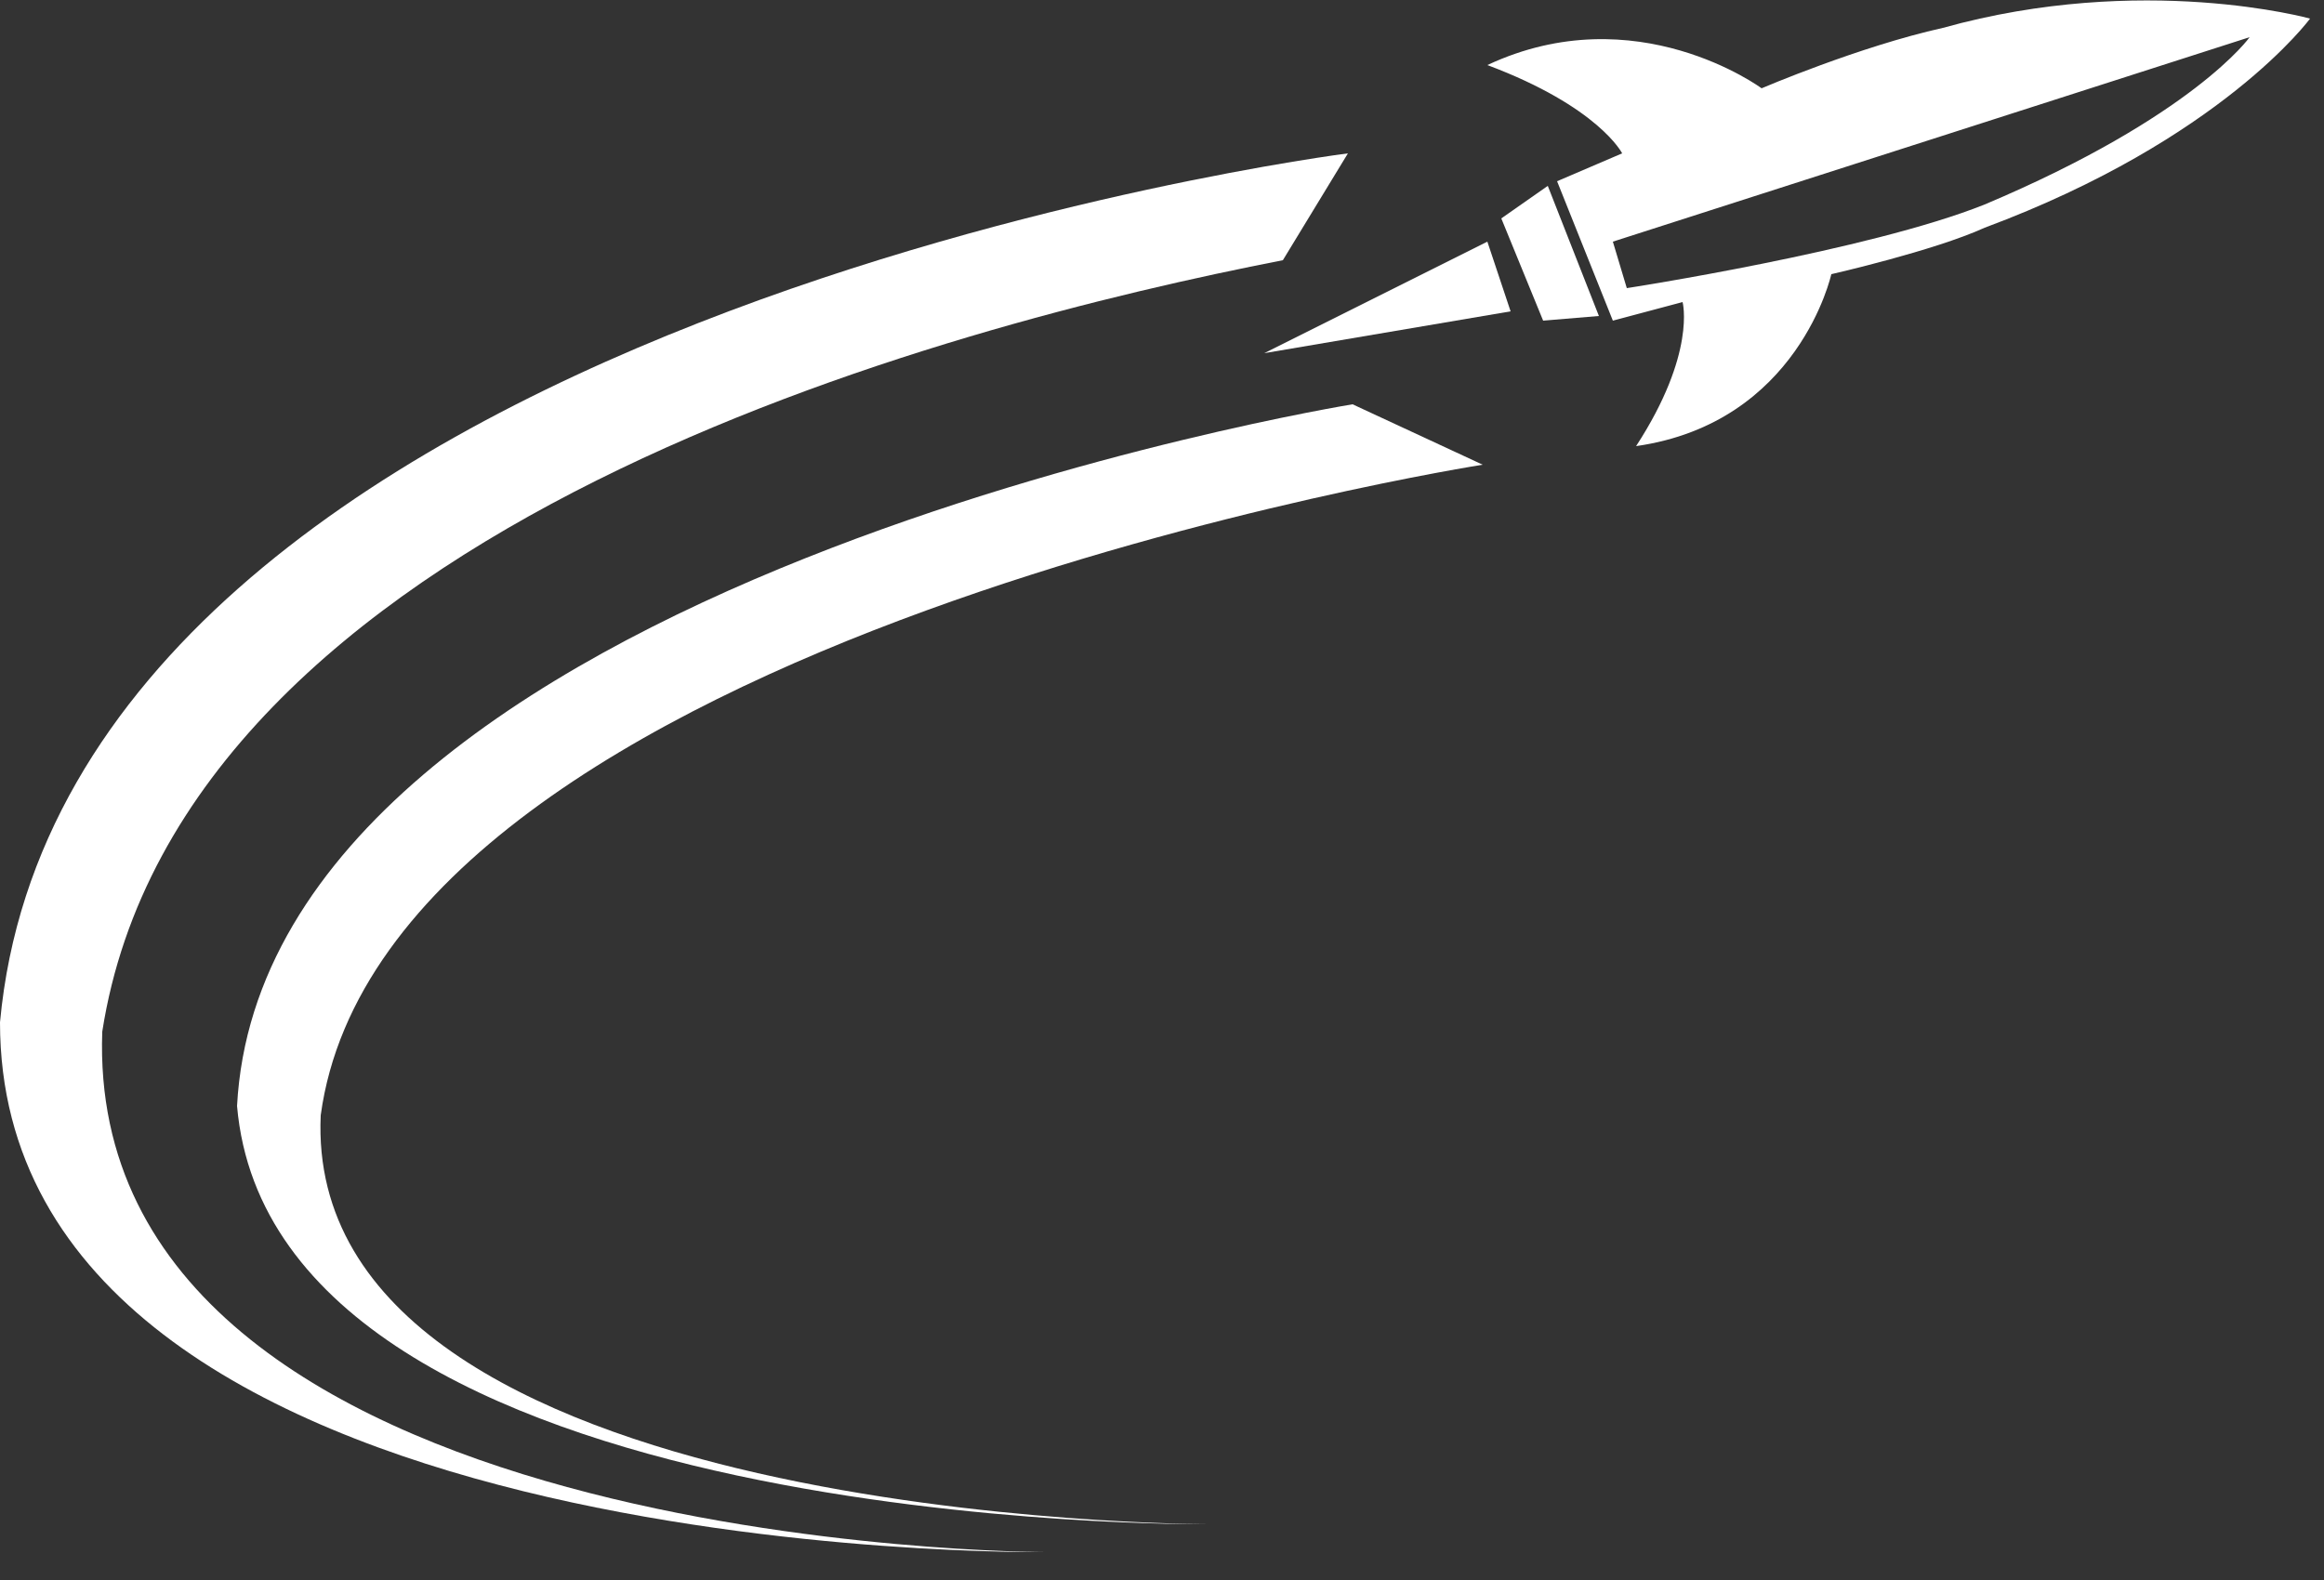 <svg version="1.2" xmlns="http://www.w3.org/2000/svg" viewBox="0 0 50 34" width="50" height="34">
	<rect x="0" y="0" width="50" height="34" fill="#333333" stroke="none"/>
	<title>logo</title>
	<style>
		.s0 { fill: #ffffff } 
	</style>
	<g id="Layer_1-2">
		<path class="s0" d="m29 3.3c0 0-27.6 3.5-29 18.7 0 11.7 22.5 11.4 22.5 11.4 0 0-20.7 0-20.3-11.2 1.7-10.9 18.2-15.2 25.4-16.6z"/>
		<path class="s0" d="m29.1 8.7c0 0-23.4 3.8-24 15.1 0.8 9.2 20.9 9 20.9 9 0 0-19.5 0-19.1-8.8 1.4-10.3 25-14 25-14z"/>
		<path class="s0" d="m49.7 0.4c0 0-3.6-1-7.9 0.2-1.8 0.4-3.9 1.3-3.9 1.3 0 0-2.7-2-5.9-0.5 2.4 0.9 2.9 1.9 2.9 1.9l-1.4 0.6 1.2 3 1.5-0.4c0 0 0.3 1.1-1 3.1 3.5-0.5 4.2-3.7 4.2-3.7 0 0 2.2-0.5 3.3-1 5.1-1.9 7-4.5 7-4.5zm-14.7 5.8l-0.3-1 13.7-4.4c0 0-1.2 1.7-5.7 3.6-2.5 1-7.7 1.8-7.7 1.8z"/>
		<path fill-rule="evenodd" class="s0" d="m33.2 6.9l-0.9-2.2 1-0.7 1.1 2.8-1.2 0.1z"/>
		<path fill-rule="evenodd" class="s0" d="m27.2 7.6l5.3-0.9-0.5-1.5-4.8 2.4z"/>
	</g>
</svg>